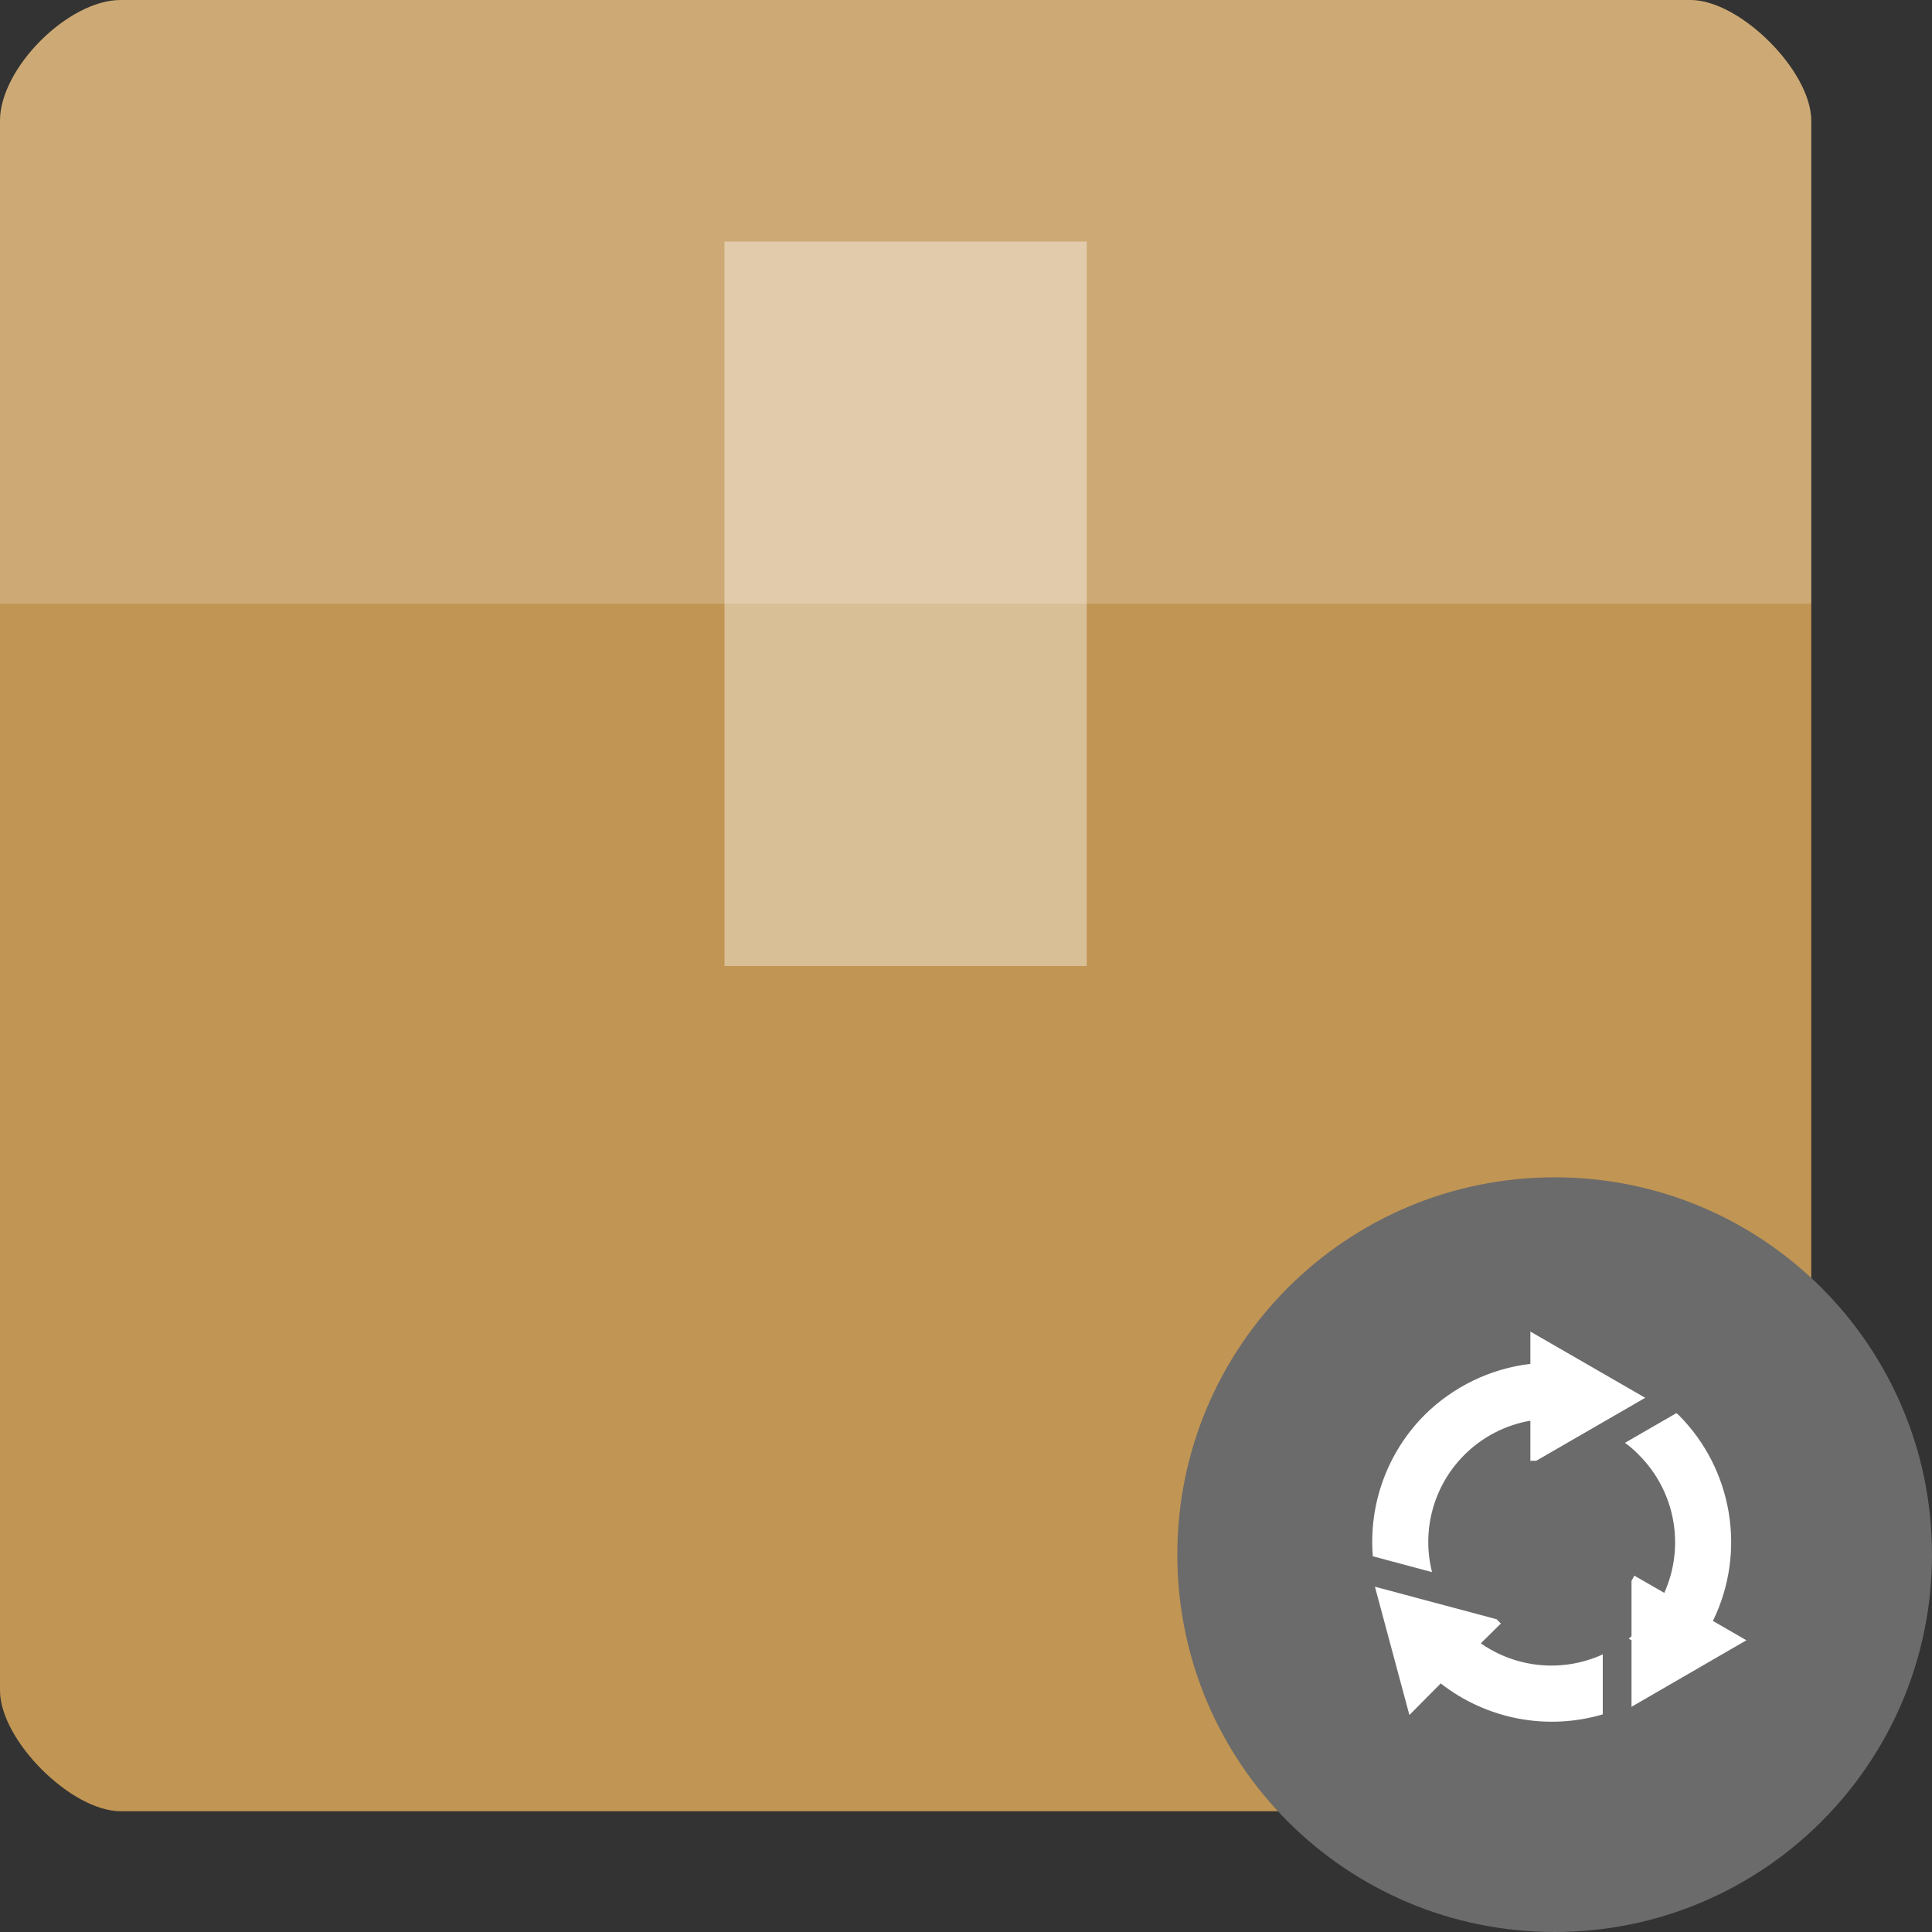 
<svg xmlns="http://www.w3.org/2000/svg" xmlns:xlink="http://www.w3.org/1999/xlink" width="32px" height="32px" viewBox="0 0 32 32" version="1.1">
<rect x="0" y="0" width="32" height="32" fill="#333333" stroke="none"/>
<g id="surface1">
<path style=" stroke:none;fill-rule:nonzero;fill:rgb(75.686%,58.431%,32.549%);fill-opacity:1;" d="M 2 0 C 1.129 0 0 1.129 0 2 L 0 28 C 0 28.82 1.176 30 2 30 L 28 30 C 28.82 30 30 28.82 30 28 L 30 2 C 30 1.176 28.82 0 28 0 Z M 2 0 "/>
<path style=" stroke:none;fill-rule:nonzero;fill:rgb(100%,100%,100%);fill-opacity:0.196;" d="M 2 0 C 1.129 0 0 1.129 0 2 L 0 10 C 3.387 10 26.613 10 30 10 L 30 2 C 30 1.176 28.82 0 28 0 Z M 2 0 "/>
<path style=" stroke:none;fill-rule:nonzero;fill:rgb(100%,100%,100%);fill-opacity:0.392;" d="M 12 4 L 12 16 L 18 16 L 18 4 Z M 12 4 "/>
<path style=" stroke:none;fill-rule:evenodd;fill:#6B6B6B;fill-opacity:1;" d="M 32 25.75 C 32 29.203 29.203 32 25.75 32 C 22.297 32 19.5 29.203 19.5 25.75 C 19.5 22.297 22.297 19.5 25.75 19.5 C 29.203 19.5 32 22.297 32 25.75 Z M 32 25.75 "/>
<path style=" stroke:none;fill-rule:nonzero;fill:rgb(100%,100%,100%);fill-opacity:1;" d="M 25.348 22.055 L 25.348 22.59 C 24.684 22.668 24.066 22.969 23.594 23.438 C 22.98 24.055 22.668 24.91 22.738 25.777 L 23.719 26.039 C 23.543 25.344 23.746 24.605 24.254 24.098 C 24.551 23.801 24.934 23.602 25.348 23.531 L 25.348 24.195 L 25.445 24.195 L 27.25 23.152 Z M 27.766 23.406 L 26.914 23.898 C 26.996 23.957 27.074 24.023 27.145 24.098 C 27.746 24.699 27.914 25.605 27.566 26.383 L 27.07 26.098 L 27.023 26.184 L 27.023 27.102 C 27.008 27.113 26.992 27.129 26.977 27.141 L 27.023 27.168 L 27.023 28.27 L 28.926 27.168 L 28.371 26.848 C 28.93 25.707 28.699 24.336 27.805 23.438 C 27.793 23.426 27.777 23.418 27.766 23.406 Z M 22.773 26.281 L 23.344 28.406 L 23.863 27.883 C 24.625 28.477 25.621 28.668 26.547 28.395 L 26.547 27.402 C 25.887 27.703 25.121 27.633 24.527 27.219 L 24.859 26.891 L 24.789 26.82 Z M 22.773 26.281 "/>
</g>
</svg>

